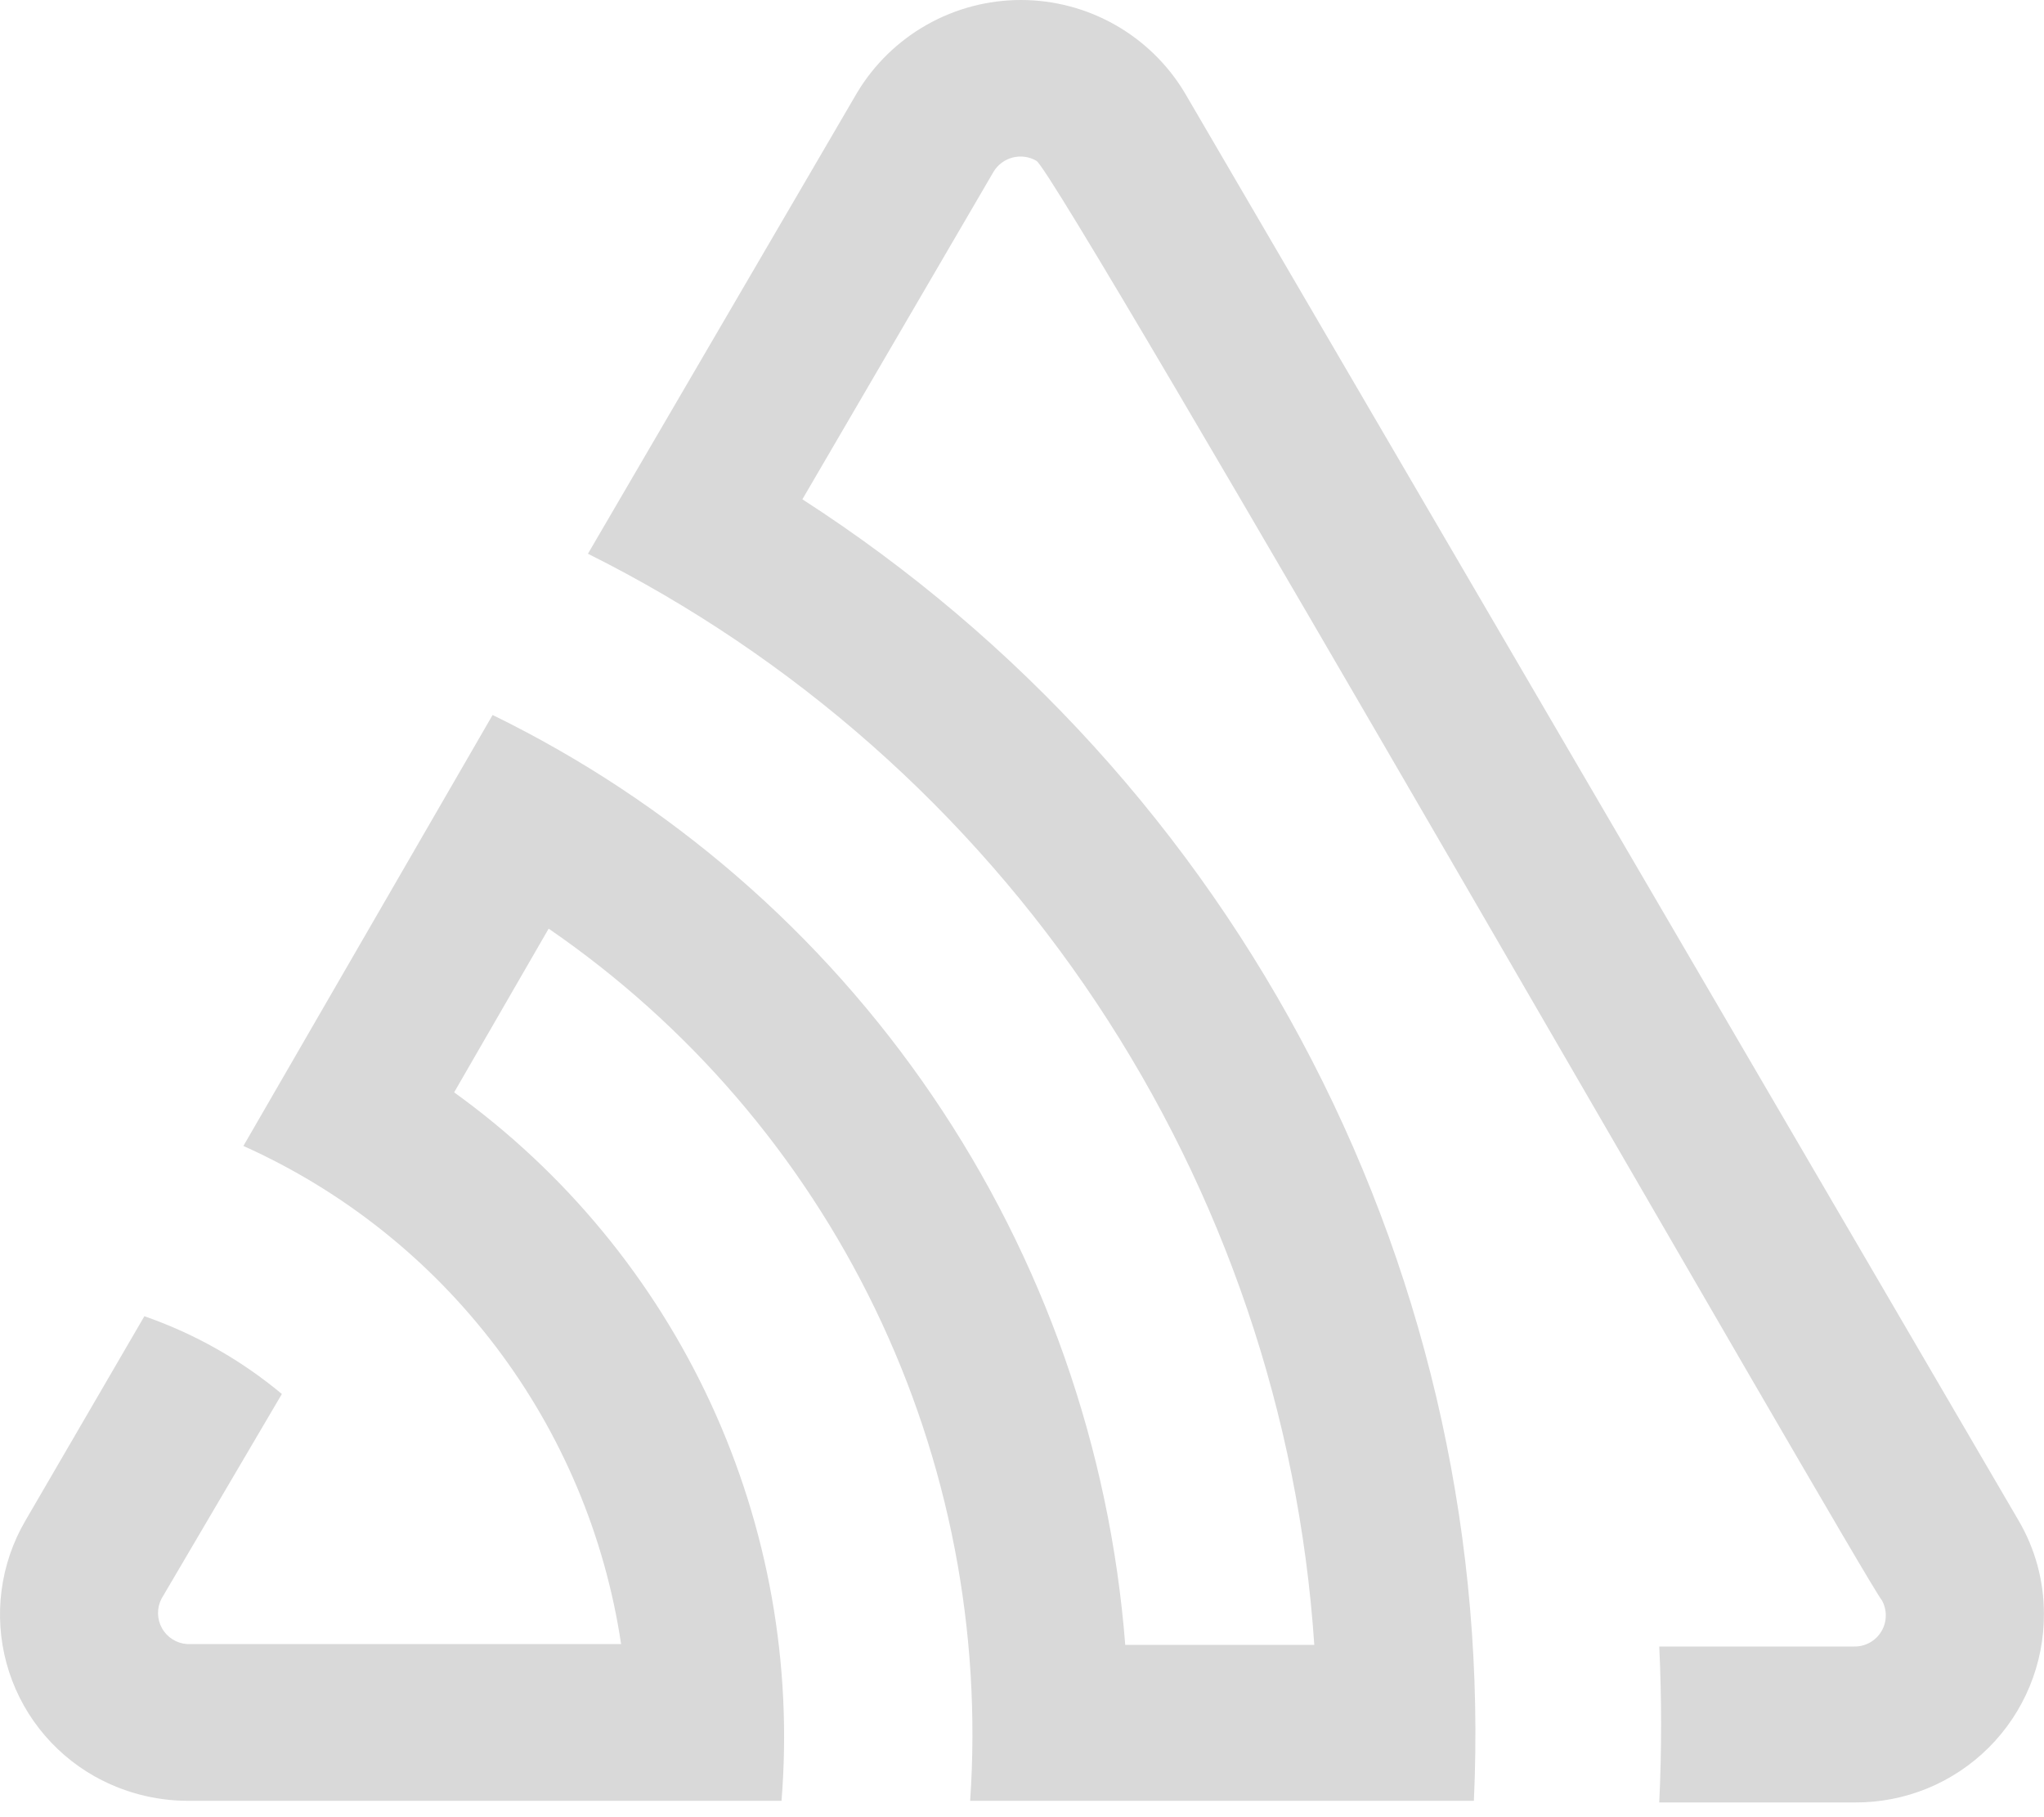 <svg width="90" height="80" viewBox="0 0 90 80" fill="none" xmlns="http://www.w3.org/2000/svg">
<path d="M52.158 4.072C51.41 2.829 50.353 1.802 49.09 1.088C47.827 0.375 46.401 0 44.951 0C43.501 0 42.075 0.375 40.812 1.088C39.549 1.802 38.492 2.829 37.744 4.072L25.888 24.378C34.946 28.9 42.663 35.713 48.273 44.139C53.883 52.566 57.192 62.313 57.87 72.414H49.546C48.869 63.756 45.943 55.425 41.057 48.245C36.171 41.065 29.495 35.285 21.69 31.477L10.717 50.45C15.105 52.418 18.928 55.458 21.834 59.289C24.74 63.121 26.636 67.622 27.348 72.378H8.23C8.004 72.362 7.785 72.29 7.593 72.168C7.401 72.046 7.242 71.878 7.132 71.68C7.021 71.481 6.961 71.259 6.958 71.031C6.955 70.804 7.008 70.579 7.113 70.378L12.411 61.369C10.616 59.872 8.565 58.712 6.357 57.946L1.113 66.955C0.567 67.891 0.213 68.926 0.071 70.001C-0.071 71.075 0.001 72.167 0.284 73.213C0.568 74.259 1.056 75.239 1.721 76.094C2.386 76.95 3.215 77.665 4.158 78.198C5.402 78.898 6.803 79.271 8.23 79.279H34.411C34.897 73.279 33.825 67.255 31.3 61.791C28.775 56.327 24.881 51.607 19.996 48.09L24.158 40.883C30.323 45.117 35.277 50.885 38.532 57.619C41.786 64.352 43.229 71.818 42.717 79.279H64.897C65.414 67.976 62.955 56.736 57.766 46.681C52.578 36.627 44.841 28.11 35.33 21.982L43.744 7.567C43.931 7.253 44.235 7.026 44.59 6.935C44.944 6.844 45.32 6.896 45.636 7.081C46.591 7.603 82.194 69.729 82.861 70.45C82.978 70.661 83.038 70.899 83.034 71.14C83.03 71.381 82.963 71.617 82.838 71.823C82.714 72.03 82.537 72.2 82.326 72.316C82.115 72.433 81.877 72.491 81.636 72.486H73.059C73.167 74.781 73.167 77.069 73.059 79.351H81.672C82.766 79.358 83.85 79.148 84.862 78.734C85.874 78.319 86.793 77.708 87.568 76.935C88.342 76.163 88.955 75.244 89.372 74.233C89.789 73.222 90.001 72.138 89.996 71.045C89.997 69.6 89.612 68.182 88.879 66.937L52.158 4.072Z" fill="#D9D9D9"/>
</svg>

